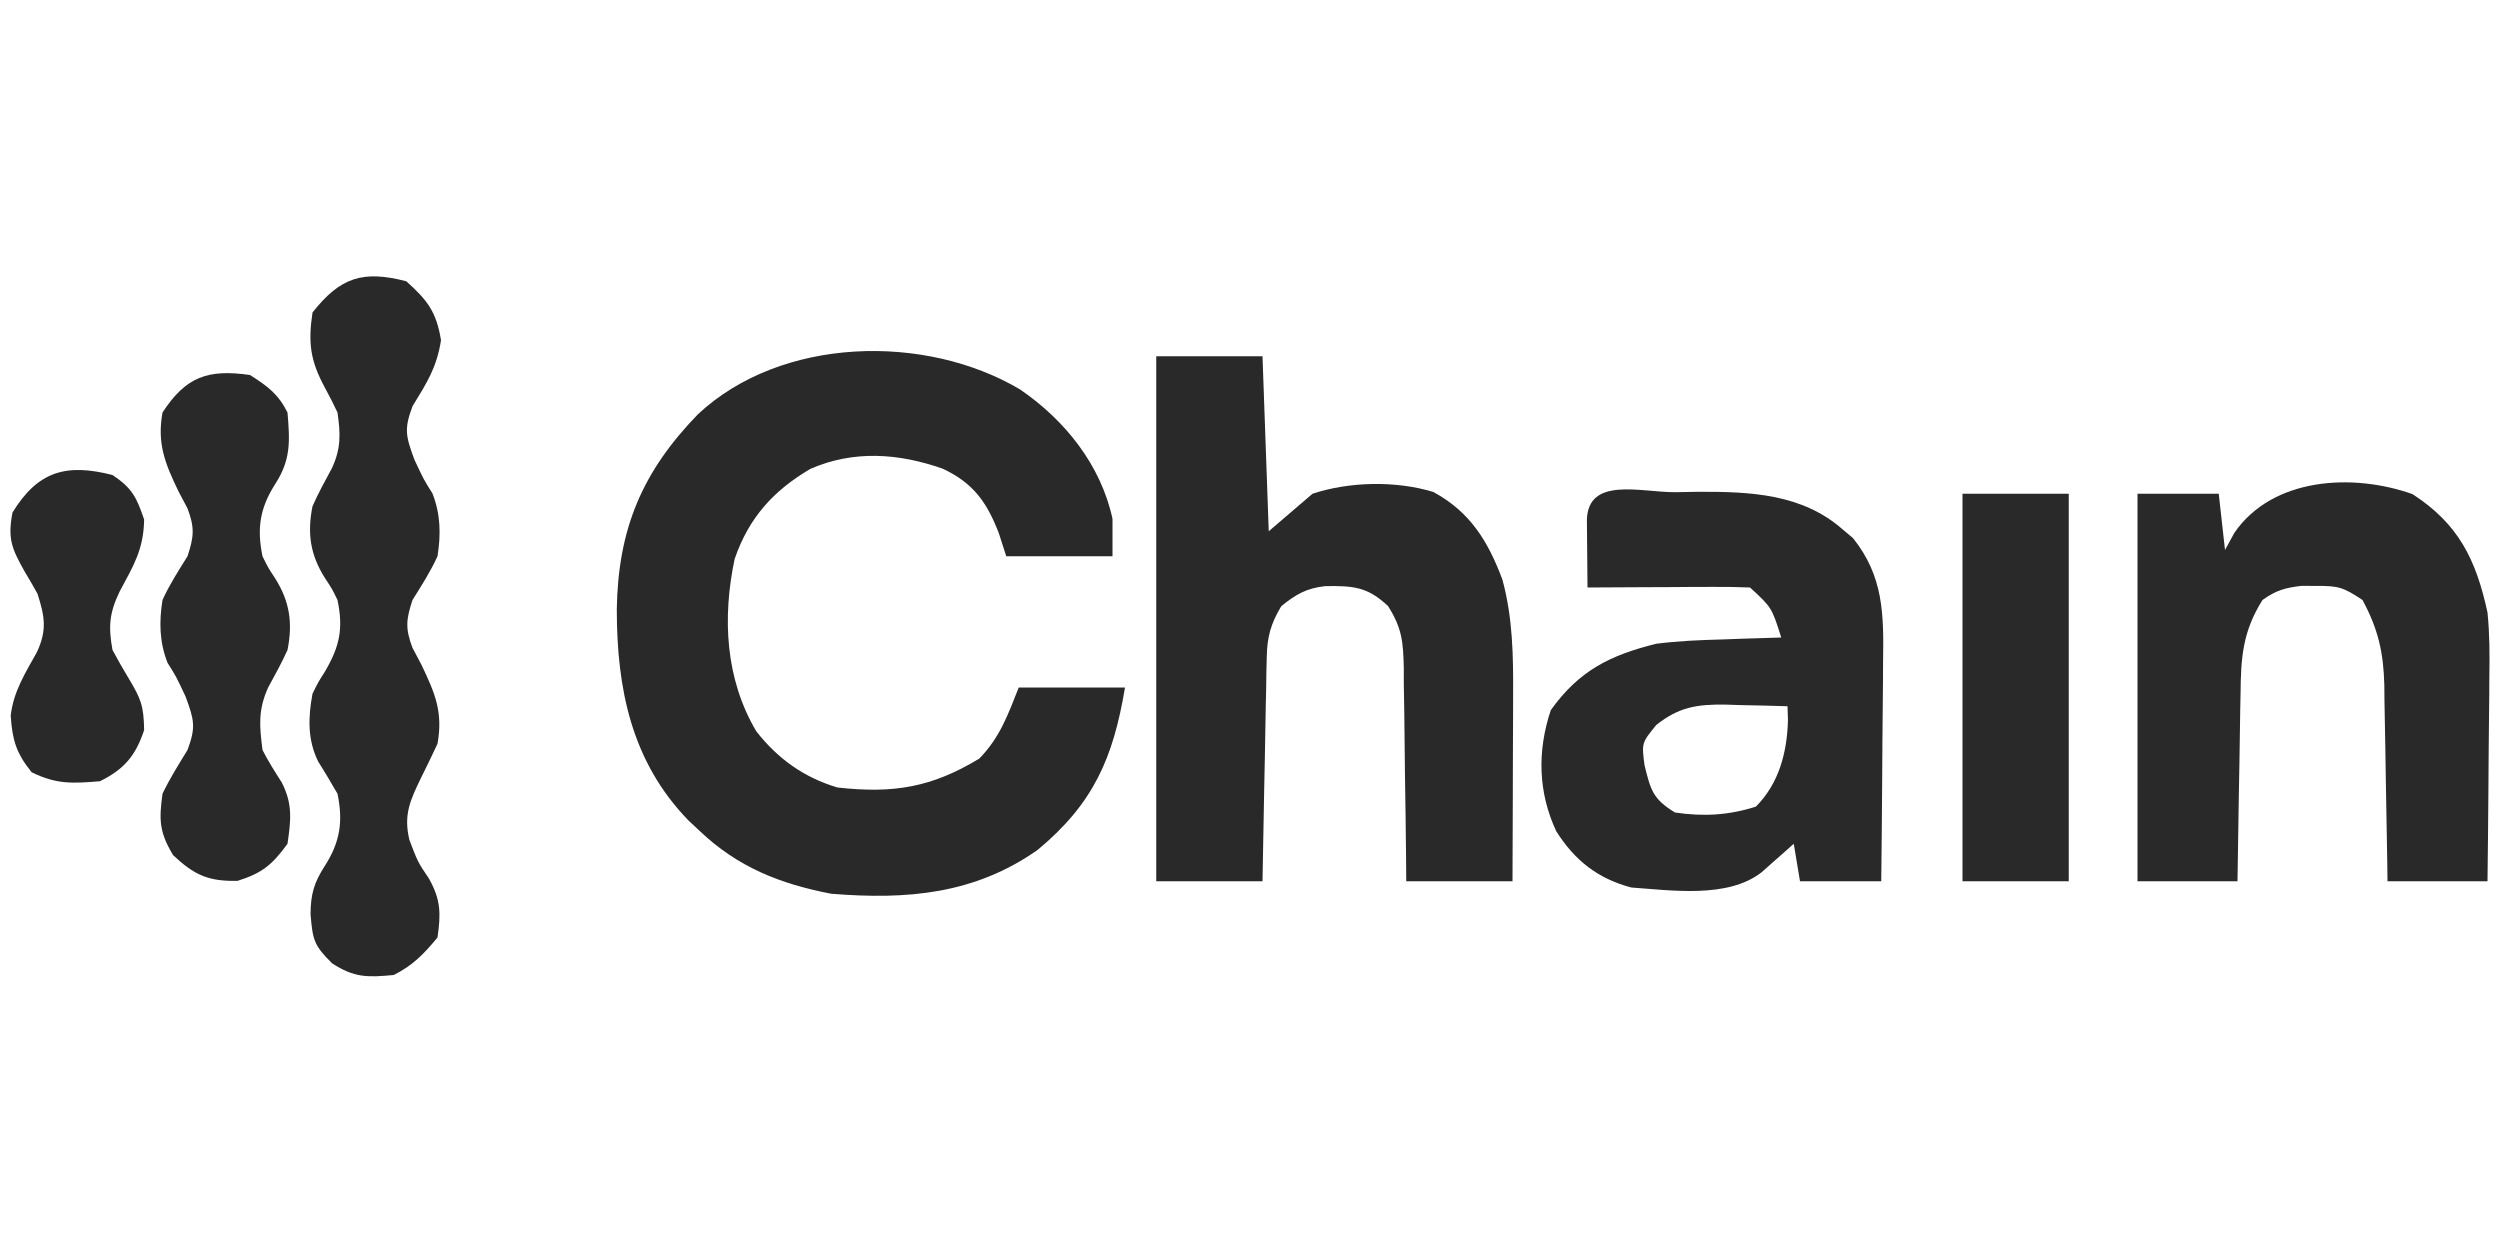 <?xml version="1.0" encoding="UTF-8"?>
<svg version="1.1" xmlns="http://www.w3.org/2000/svg" width="400" height="200">
<path d="M0 0 C7.167 4.903 12.91 12.066 14.777 20.68 C14.777 22.66 14.777 24.64 14.777 26.68 C9.167 26.68 3.557 26.68 -2.223 26.68 C-2.615 25.463 -3.006 24.246 -3.41 22.992 C-5.293 18.102 -7.48 14.954 -12.383 12.676 C-19.404 10.195 -26.609 9.671 -33.555 12.695 C-39.464 16.16 -43.422 20.53 -45.68 27.117 C-47.672 36.522 -47.166 46.317 -42.223 54.68 C-38.771 59.09 -34.592 62.082 -29.223 63.68 C-20.247 64.678 -14.174 63.673 -6.535 59.055 C-3.229 55.659 -1.968 52.075 -0.223 47.68 C5.387 47.68 10.997 47.68 16.777 47.68 C14.898 58.954 11.73 66.267 2.777 73.68 C-7.336 80.763 -18.103 81.662 -30.223 80.68 C-38.398 79.107 -45.158 76.437 -51.223 70.68 C-51.838 70.105 -52.452 69.53 -53.086 68.938 C-62.244 59.486 -64.527 47.796 -64.537 35.174 C-64.331 22.278 -60.468 13.143 -51.531 3.938 C-38.215 -8.483 -15.175 -9.014 0 0 Z " fill="#292929" transform="translate(163.223,62.32)"/>
<path d="M0 0 C5.61 0 11.22 0 17 0 C17.33 9.24 17.66 18.48 18 28 C20.31 26.02 22.62 24.04 25 22 C30.876 20.041 38.396 19.891 44.336 21.719 C50.269 24.931 53.108 29.657 55.387 35.742 C57.047 41.853 57.137 47.938 57.098 54.215 C57.096 55.071 57.095 55.926 57.093 56.808 C57.088 59.518 57.075 62.228 57.062 64.938 C57.057 66.785 57.053 68.632 57.049 70.479 C57.039 74.986 57.019 79.493 57 84 C51.39 84 45.78 84 40 84 C39.991 82.784 39.981 81.568 39.972 80.316 C39.932 75.796 39.866 71.277 39.792 66.758 C39.764 64.803 39.743 62.849 39.729 60.894 C39.708 58.081 39.661 55.27 39.609 52.457 C39.608 51.586 39.607 50.715 39.606 49.818 C39.507 45.699 39.334 43.528 37.087 39.971 C33.814 36.879 31.529 36.716 27.035 36.781 C24.062 37.101 22.29 38.114 20 40 C18.328 42.782 17.742 44.897 17.681 48.126 C17.661 48.927 17.641 49.727 17.621 50.552 C17.604 51.833 17.604 51.833 17.586 53.141 C17.567 54.023 17.547 54.905 17.527 55.814 C17.468 58.626 17.421 61.438 17.375 64.25 C17.337 66.159 17.298 68.068 17.258 69.977 C17.162 74.651 17.078 79.325 17 84 C11.39 84 5.78 84 0 84 C0 56.28 0 28.56 0 0 Z " fill="#292929" transform="translate(185,57)"/>
<path d="M0 0 C1.208 -0.021 2.416 -0.041 3.66 -0.062 C11.956 -0.099 20.352 0.223 26.875 6 C27.409 6.449 27.942 6.897 28.492 7.359 C33.352 13.453 33.412 19.522 33.293 26.996 C33.289 28.007 33.284 29.018 33.28 30.06 C33.263 33.269 33.226 36.478 33.188 39.688 C33.172 41.872 33.159 44.056 33.146 46.24 C33.114 51.577 33.062 56.913 33 62.25 C28.71 62.25 24.42 62.25 20 62.25 C19.505 59.28 19.505 59.28 19 56.25 C18.529 56.672 18.059 57.093 17.574 57.527 C16.952 58.075 16.329 58.623 15.688 59.188 C15.073 59.733 14.458 60.278 13.824 60.84 C8.417 65.02 -0.503 63.71 -7 63.25 C-12.365 61.817 -16.022 58.947 -19 54.25 C-21.918 47.993 -22.052 41.406 -19.875 34.875 C-15.353 28.544 -10.381 26.077 -3 24.25 C0.521 23.801 4.016 23.654 7.562 23.562 C8.476 23.528 9.389 23.494 10.33 23.459 C12.553 23.378 14.776 23.308 17 23.25 C15.474 18.439 15.474 18.439 12 15.25 C10.041 15.165 8.078 15.143 6.117 15.152 C4.367 15.157 4.367 15.157 2.582 15.162 C1.359 15.17 0.135 15.179 -1.125 15.188 C-2.356 15.192 -3.587 15.197 -4.855 15.201 C-7.904 15.213 -10.952 15.229 -14 15.25 C-14.027 12.938 -14.046 10.625 -14.062 8.312 C-14.074 7.025 -14.086 5.737 -14.098 4.41 C-13.883 -2.549 -5.477 0.023 0 0 Z M-3 37.25 C-5.34 40.126 -5.34 40.126 -4.875 43.688 C-3.889 47.701 -3.527 49.099 0 51.25 C4.527 51.923 8.579 51.704 12.938 50.312 C16.645 46.605 17.937 41.631 18.074 36.461 C18.05 35.731 18.025 35.002 18 34.25 C15.437 34.169 12.876 34.109 10.312 34.062 C9.231 34.025 9.231 34.025 8.127 33.986 C3.528 33.923 0.626 34.364 -3 37.25 Z " fill="#292929" transform="translate(268,78.75)"/>
<path d="M0 0 C7.374 4.763 10.174 10.498 12 18.938 C12.351 22.411 12.354 25.832 12.293 29.32 C12.289 30.261 12.284 31.201 12.28 32.17 C12.263 35.134 12.226 38.098 12.188 41.062 C12.172 43.089 12.159 45.115 12.146 47.141 C12.114 52.073 12.062 57.005 12 61.938 C6.72 61.938 1.44 61.938 -4 61.938 C-4.015 60.823 -4.029 59.709 -4.044 58.56 C-4.102 54.402 -4.18 50.244 -4.262 46.087 C-4.296 44.292 -4.324 42.496 -4.346 40.701 C-4.38 38.111 -4.433 35.523 -4.488 32.934 C-4.495 32.139 -4.501 31.343 -4.508 30.524 C-4.644 25.305 -5.504 21.556 -8 16.938 C-11.11 14.864 -11.891 14.664 -15.438 14.688 C-16.199 14.682 -16.961 14.677 -17.746 14.672 C-20.394 14.984 -21.821 15.38 -24 16.938 C-27.203 22.014 -27.467 26.243 -27.512 32.055 C-27.53 32.912 -27.548 33.769 -27.566 34.652 C-27.62 37.372 -27.654 40.092 -27.688 42.812 C-27.721 44.664 -27.755 46.516 -27.791 48.367 C-27.876 52.89 -27.943 57.414 -28 61.938 C-33.28 61.938 -38.56 61.938 -44 61.938 C-44 41.477 -44 21.017 -44 -0.062 C-39.71 -0.062 -35.42 -0.062 -31 -0.062 C-30.67 2.908 -30.34 5.878 -30 8.938 C-29.505 8.03 -29.01 7.122 -28.5 6.188 C-22.405 -2.681 -9.559 -3.406 0 0 Z " fill="#292929" transform="translate(386,79.062)"/>
<path d="M0 0 C3.409 3.047 4.821 4.906 5.562 9.438 C4.867 13.844 3.321 16.203 1 20 C-0.374 23.664 -0.073 24.802 1.312 28.562 C2.833 31.796 2.833 31.796 4.188 33.938 C5.501 37.272 5.556 40.509 5 44 C3.866 46.493 2.454 48.664 1 51 C-0.029 54.124 -0.174 55.538 0.996 58.648 C1.472 59.548 1.947 60.448 2.438 61.375 C4.599 65.915 5.91 68.906 5 74 C4.152 75.825 3.274 77.637 2.375 79.438 C0.611 83.071 -0.451 85.384 0.5 89.375 C1.843 92.915 1.843 92.915 3.625 95.562 C5.542 98.961 5.549 101.16 5 105 C2.827 107.63 1.053 109.473 -2 111 C-6.181 111.394 -8.309 111.45 -11.875 109.125 C-14.752 106.248 -14.961 105.461 -15.312 101.312 C-15.295 98.068 -14.764 96.211 -13 93.5 C-10.579 89.696 -10.084 86.429 -11 82 C-12.007 80.268 -13.016 78.537 -14.094 76.848 C-15.816 73.337 -15.702 69.787 -15 66 C-14.094 64.152 -14.094 64.152 -13 62.438 C-10.632 58.368 -10.051 55.598 -11 51 C-11.881 49.197 -11.881 49.197 -13 47.5 C-15.363 43.778 -15.861 40.323 -15 36 C-14.071 33.91 -13.002 31.941 -11.906 29.934 C-10.423 26.77 -10.511 24.425 -11 21 C-11.625 19.667 -12.295 18.355 -13 17.062 C-15.35 12.716 -15.726 9.923 -15 5 C-10.555 -0.646 -6.936 -1.794 0 0 Z " fill="#292929" transform="translate(65,45)"/>
<path d="M0 0 C2.81 1.794 4.509 3.019 6 6 C6.392 10.628 6.559 13.566 4 17.5 C1.579 21.305 1.086 24.571 2 29 C2.881 30.803 2.881 30.803 4 32.5 C6.362 36.221 6.863 39.678 6 44 C5.067 46.063 3.994 48.011 2.906 49.996 C1.285 53.581 1.503 56.083 2 60 C2.927 61.819 3.994 63.49 5.09 65.211 C6.844 68.66 6.554 71.183 6 75 C3.575 78.353 1.947 79.704 -2 80.938 C-6.657 81.035 -8.938 80.004 -12.312 76.812 C-14.502 73.163 -14.58 71.204 -14 67 C-12.831 64.546 -11.422 62.327 -10 60 C-8.626 56.336 -8.927 55.198 -10.312 51.438 C-11.833 48.204 -11.833 48.204 -13.188 46.062 C-14.501 42.728 -14.556 39.491 -14 36 C-12.866 33.507 -11.454 31.336 -10 29 C-8.971 25.876 -8.826 24.462 -9.996 21.352 C-10.71 20.002 -10.71 20.002 -11.438 18.625 C-13.574 14.185 -14.901 11.006 -14 6 C-10.267 0.277 -6.748 -0.969 0 0 Z " fill="#292929" transform="translate(40,60)"/>
<path d="M0 0 C5.61 0 11.22 0 17 0 C17 20.46 17 40.92 17 62 C11.39 62 5.78 62 0 62 C0 41.54 0 21.08 0 0 Z " fill="#292929" transform="translate(314,79)"/>
<path d="M0 0 C3.137 2.091 3.851 3.561 5.062 7.125 C4.986 11.88 3.383 14.476 1.168 18.59 C-0.505 22.042 -0.686 24.226 0 28 C0.814 29.522 1.672 31.021 2.562 32.5 C4.52 35.764 4.998 36.856 5.062 40.812 C3.687 44.94 1.88 47.06 -2 49 C-6.417 49.362 -8.949 49.514 -12.938 47.562 C-15.426 44.47 -16.019 42.416 -16.289 38.5 C-15.841 34.628 -13.966 31.715 -12.098 28.348 C-10.455 24.833 -10.832 22.642 -12 19 C-12.662 17.798 -13.351 16.61 -14.062 15.438 C-16.151 11.733 -16.795 10.149 -16 6 C-11.945 -0.624 -7.4 -1.895 0 0 Z " fill="#292929" transform="translate(18,76)"/>
</svg>

